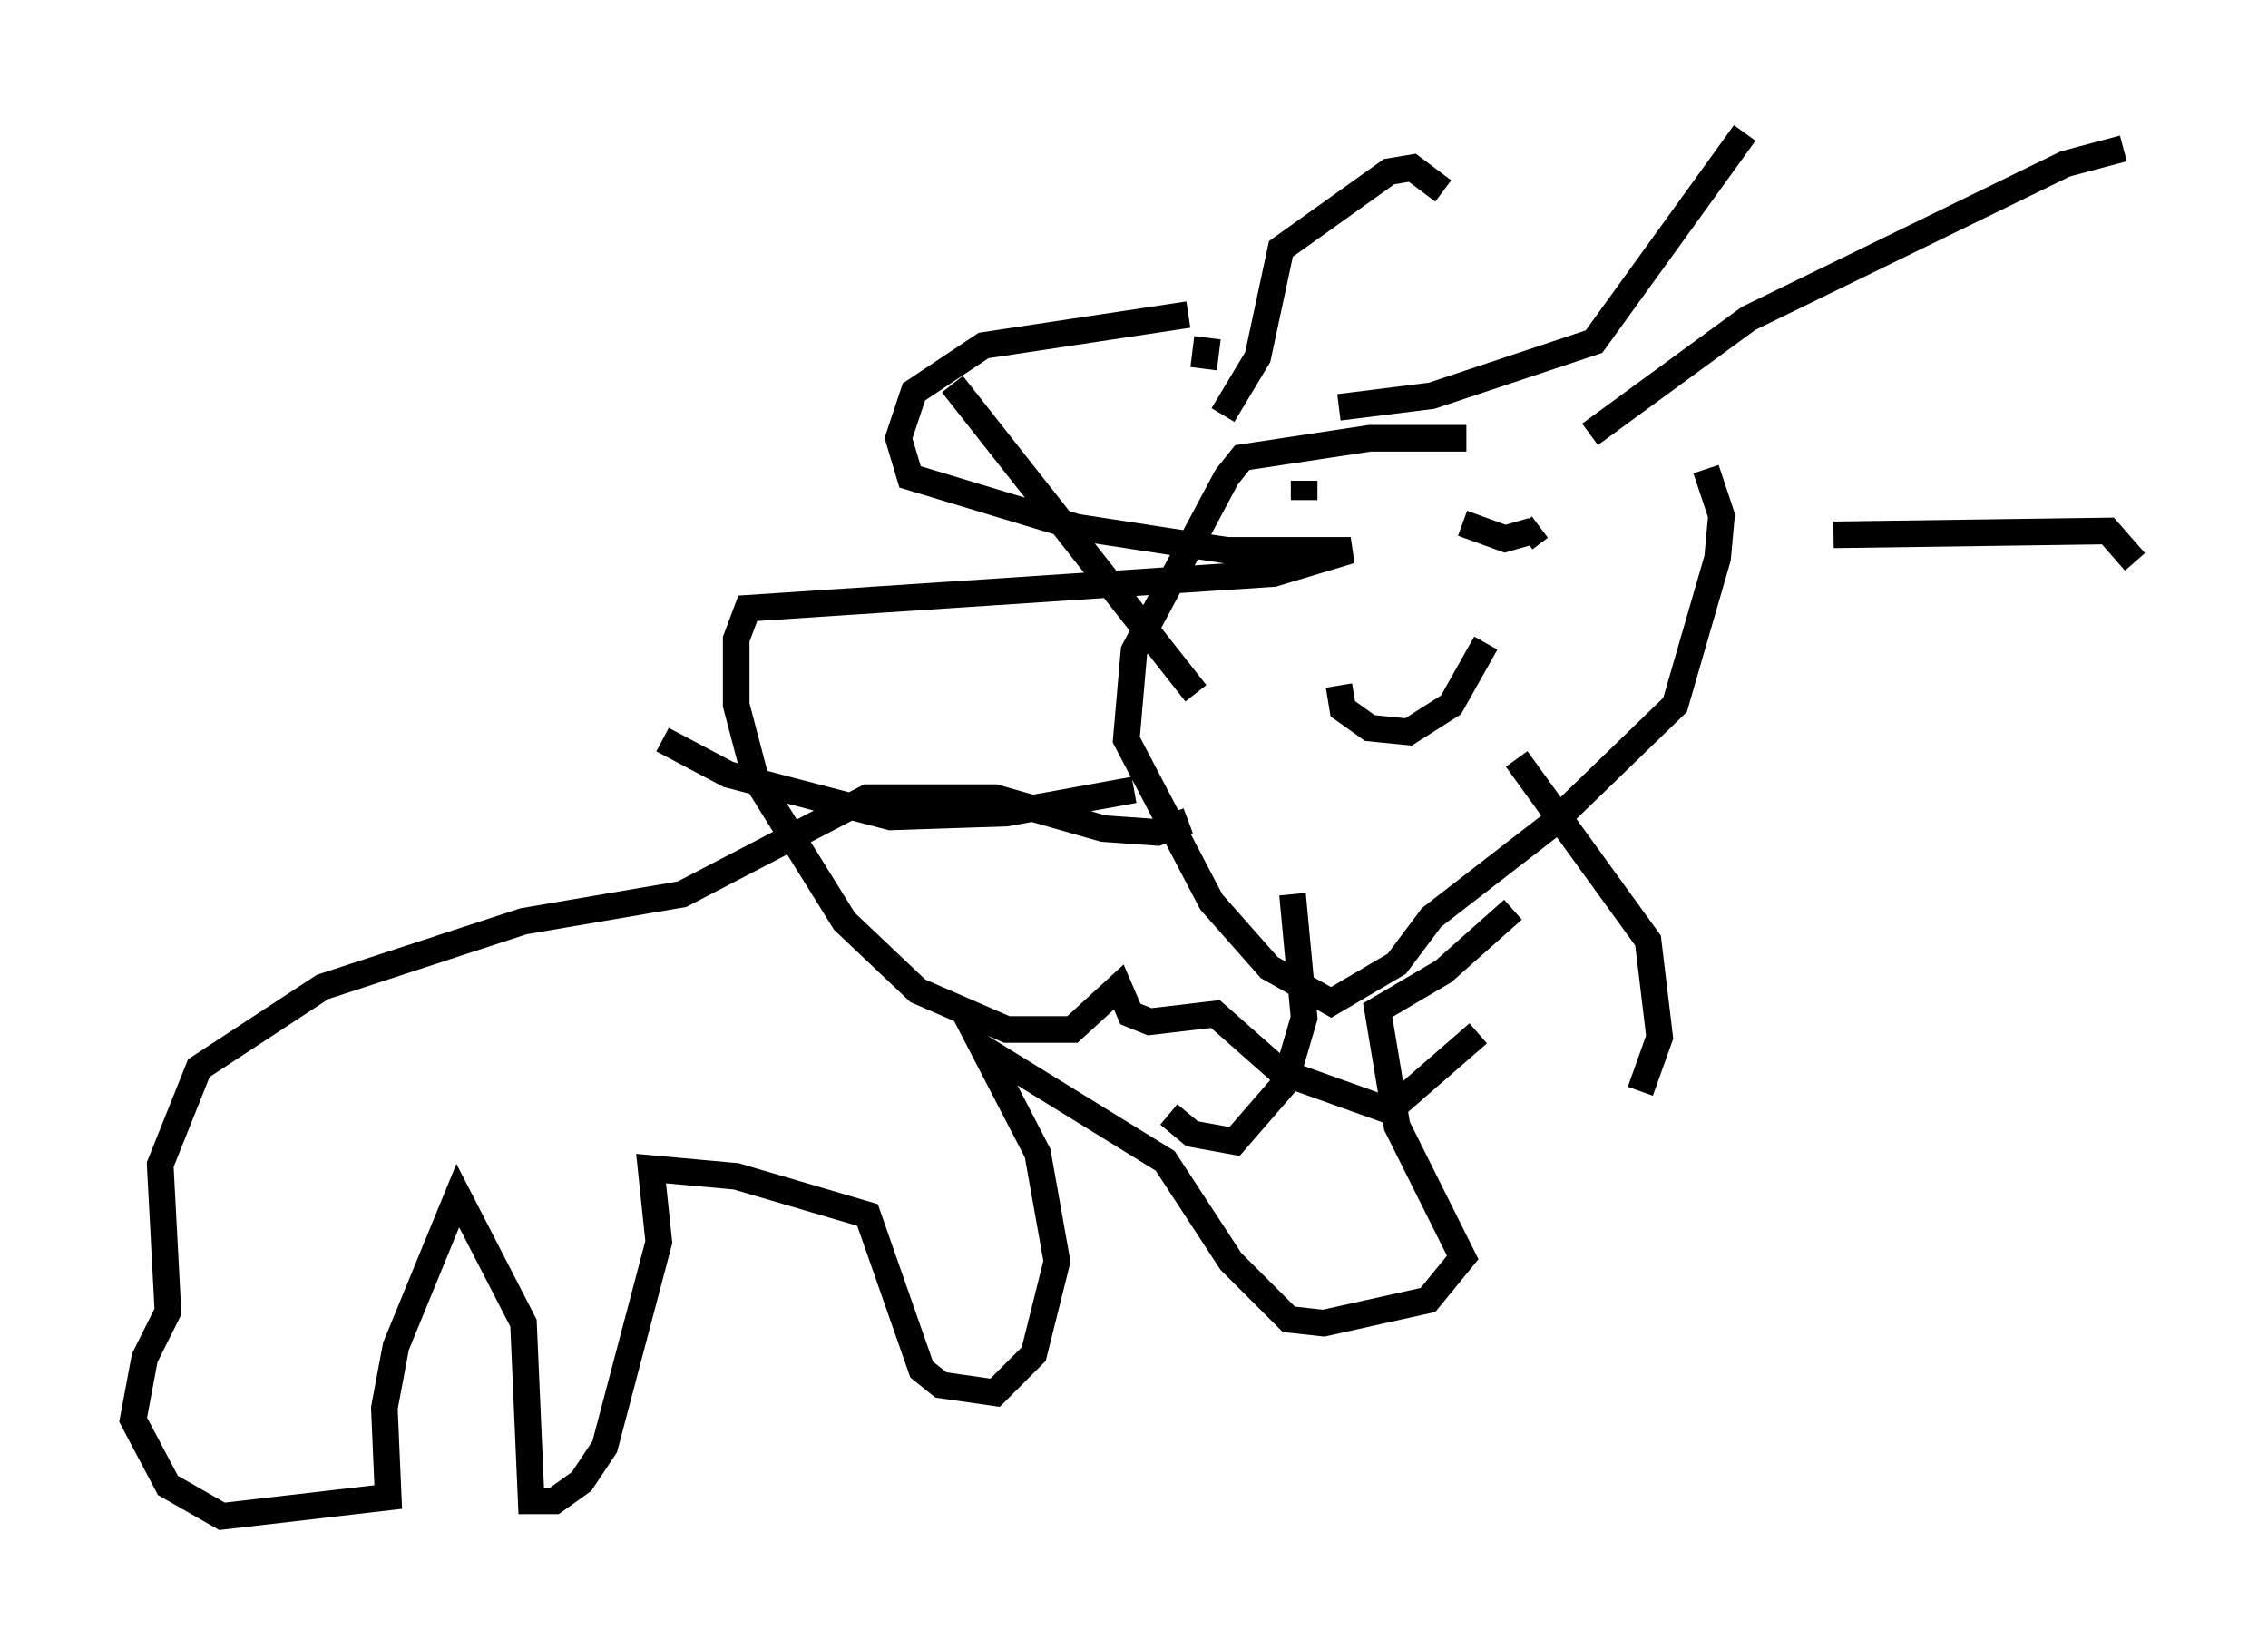 <?xml version="1.0" encoding="utf-8" ?>
<svg baseProfile="full" height="62" version="1.1" width="85.24" xmlns="http://www.w3.org/2000/svg" xmlns:ev="http://www.w3.org/2001/xml-events" xmlns:xlink="http://www.w3.org/1999/xlink"><defs /><rect fill="white" height="62" width="85.24" x="0" y="0" /><path d="M63.391, 17.637 m-8.279, -1.162 l-3.631, 0.0 -4.793, 0.726 l-0.581, 0.726 -3.486, 6.536 l-0.291, 3.341 3.196, 6.101 l2.179, 2.469 2.324, 1.307 l2.469, -1.453 1.307, -1.743 l4.503, -3.486 4.648, -4.503 l1.598, -5.52 0.145, -1.598 l-0.581, -1.743 m-4.358, -1.307 l5.955, -4.358 11.911, -5.81 l2.179, -0.581 m-10.894, 14.525 l10.313, -0.145 1.017, 1.162 m-23.24, 7.408 l4.939, 6.827 0.436, 3.631 l-0.726, 2.034 m-13.073, -7.408 l0.436, 4.648 -0.726, 2.469 l-1.888, 2.179 -1.598, -0.291 l-0.872, -0.726 m-1.307, -12.201 l-4.793, 0.872 -4.358, 0.145 l-6.101, -1.598 -2.469, -1.307 m20.045, -1.743 l-9.151, -11.62 m9.587, -1.743 l-0.145, 1.162 m0.726, 1.743 l1.307, -2.179 0.872, -4.067 l4.067, -2.905 0.872, -0.145 l1.162, 0.872 m-3.922, 8.134 l3.486, -0.436 6.101, -2.034 l5.665, -7.844 m-16.559, 13.073 l0.0, 0.726 m0.0, -0.291 l0.0, 0.291 m5.955, 0.872 l1.598, 0.581 1.017, -0.291 m0.291, -0.145 l-0.581, 0.436 m-6.972, 5.52 l0.145, 0.872 1.017, 0.726 l1.453, 0.145 1.598, -1.017 l1.307, -2.324 m-11.184, 6.682 l-1.162, 0.436 -2.034, -0.145 l-4.067, -1.162 -4.793, 0.0 l-6.972, 3.631 -5.955, 1.017 l-7.553, 2.469 -4.648, 3.05 l-1.453, 3.631 0.291, 5.52 l-0.872, 1.743 -0.436, 2.324 l1.307, 2.469 2.034, 1.162 l6.246, -0.726 -0.145, -3.341 l0.436, -2.324 2.324, -5.665 l2.469, 4.793 0.291, 6.682 l0.872, 0.0 1.017, -0.726 l0.872, -1.307 2.034, -7.698 l-0.291, -2.76 3.196, 0.291 l4.939, 1.453 2.034, 5.81 l0.726, 0.581 2.034, 0.291 l1.453, -1.453 0.872, -3.486 l-0.726, -4.067 -2.034, -3.922 l6.827, 4.212 2.469, 3.777 l2.179, 2.179 1.307, 0.145 l3.922, -0.872 1.307, -1.598 l-2.469, -4.939 -0.726, -4.358 l2.469, -1.453 2.615, -2.324 m-12.201, -22.369 l-7.698, 1.162 -2.615, 1.743 l-0.581, 1.743 0.436, 1.453 l6.246, 1.888 5.665, 0.872 l4.648, 0.0 -2.905, 0.872 l-19.754, 1.307 -0.436, 1.162 l0.0, 2.469 0.726, 2.76 l3.341, 5.374 2.76, 2.615 l3.341, 1.453 2.469, 0.0 l1.743, -1.598 0.436, 1.017 l0.726, 0.291 2.469, -0.291 l2.469, 2.179 4.067, 1.453 l3.341, -2.905 " fill="none" stroke="black" stroke-width="1" /></svg>